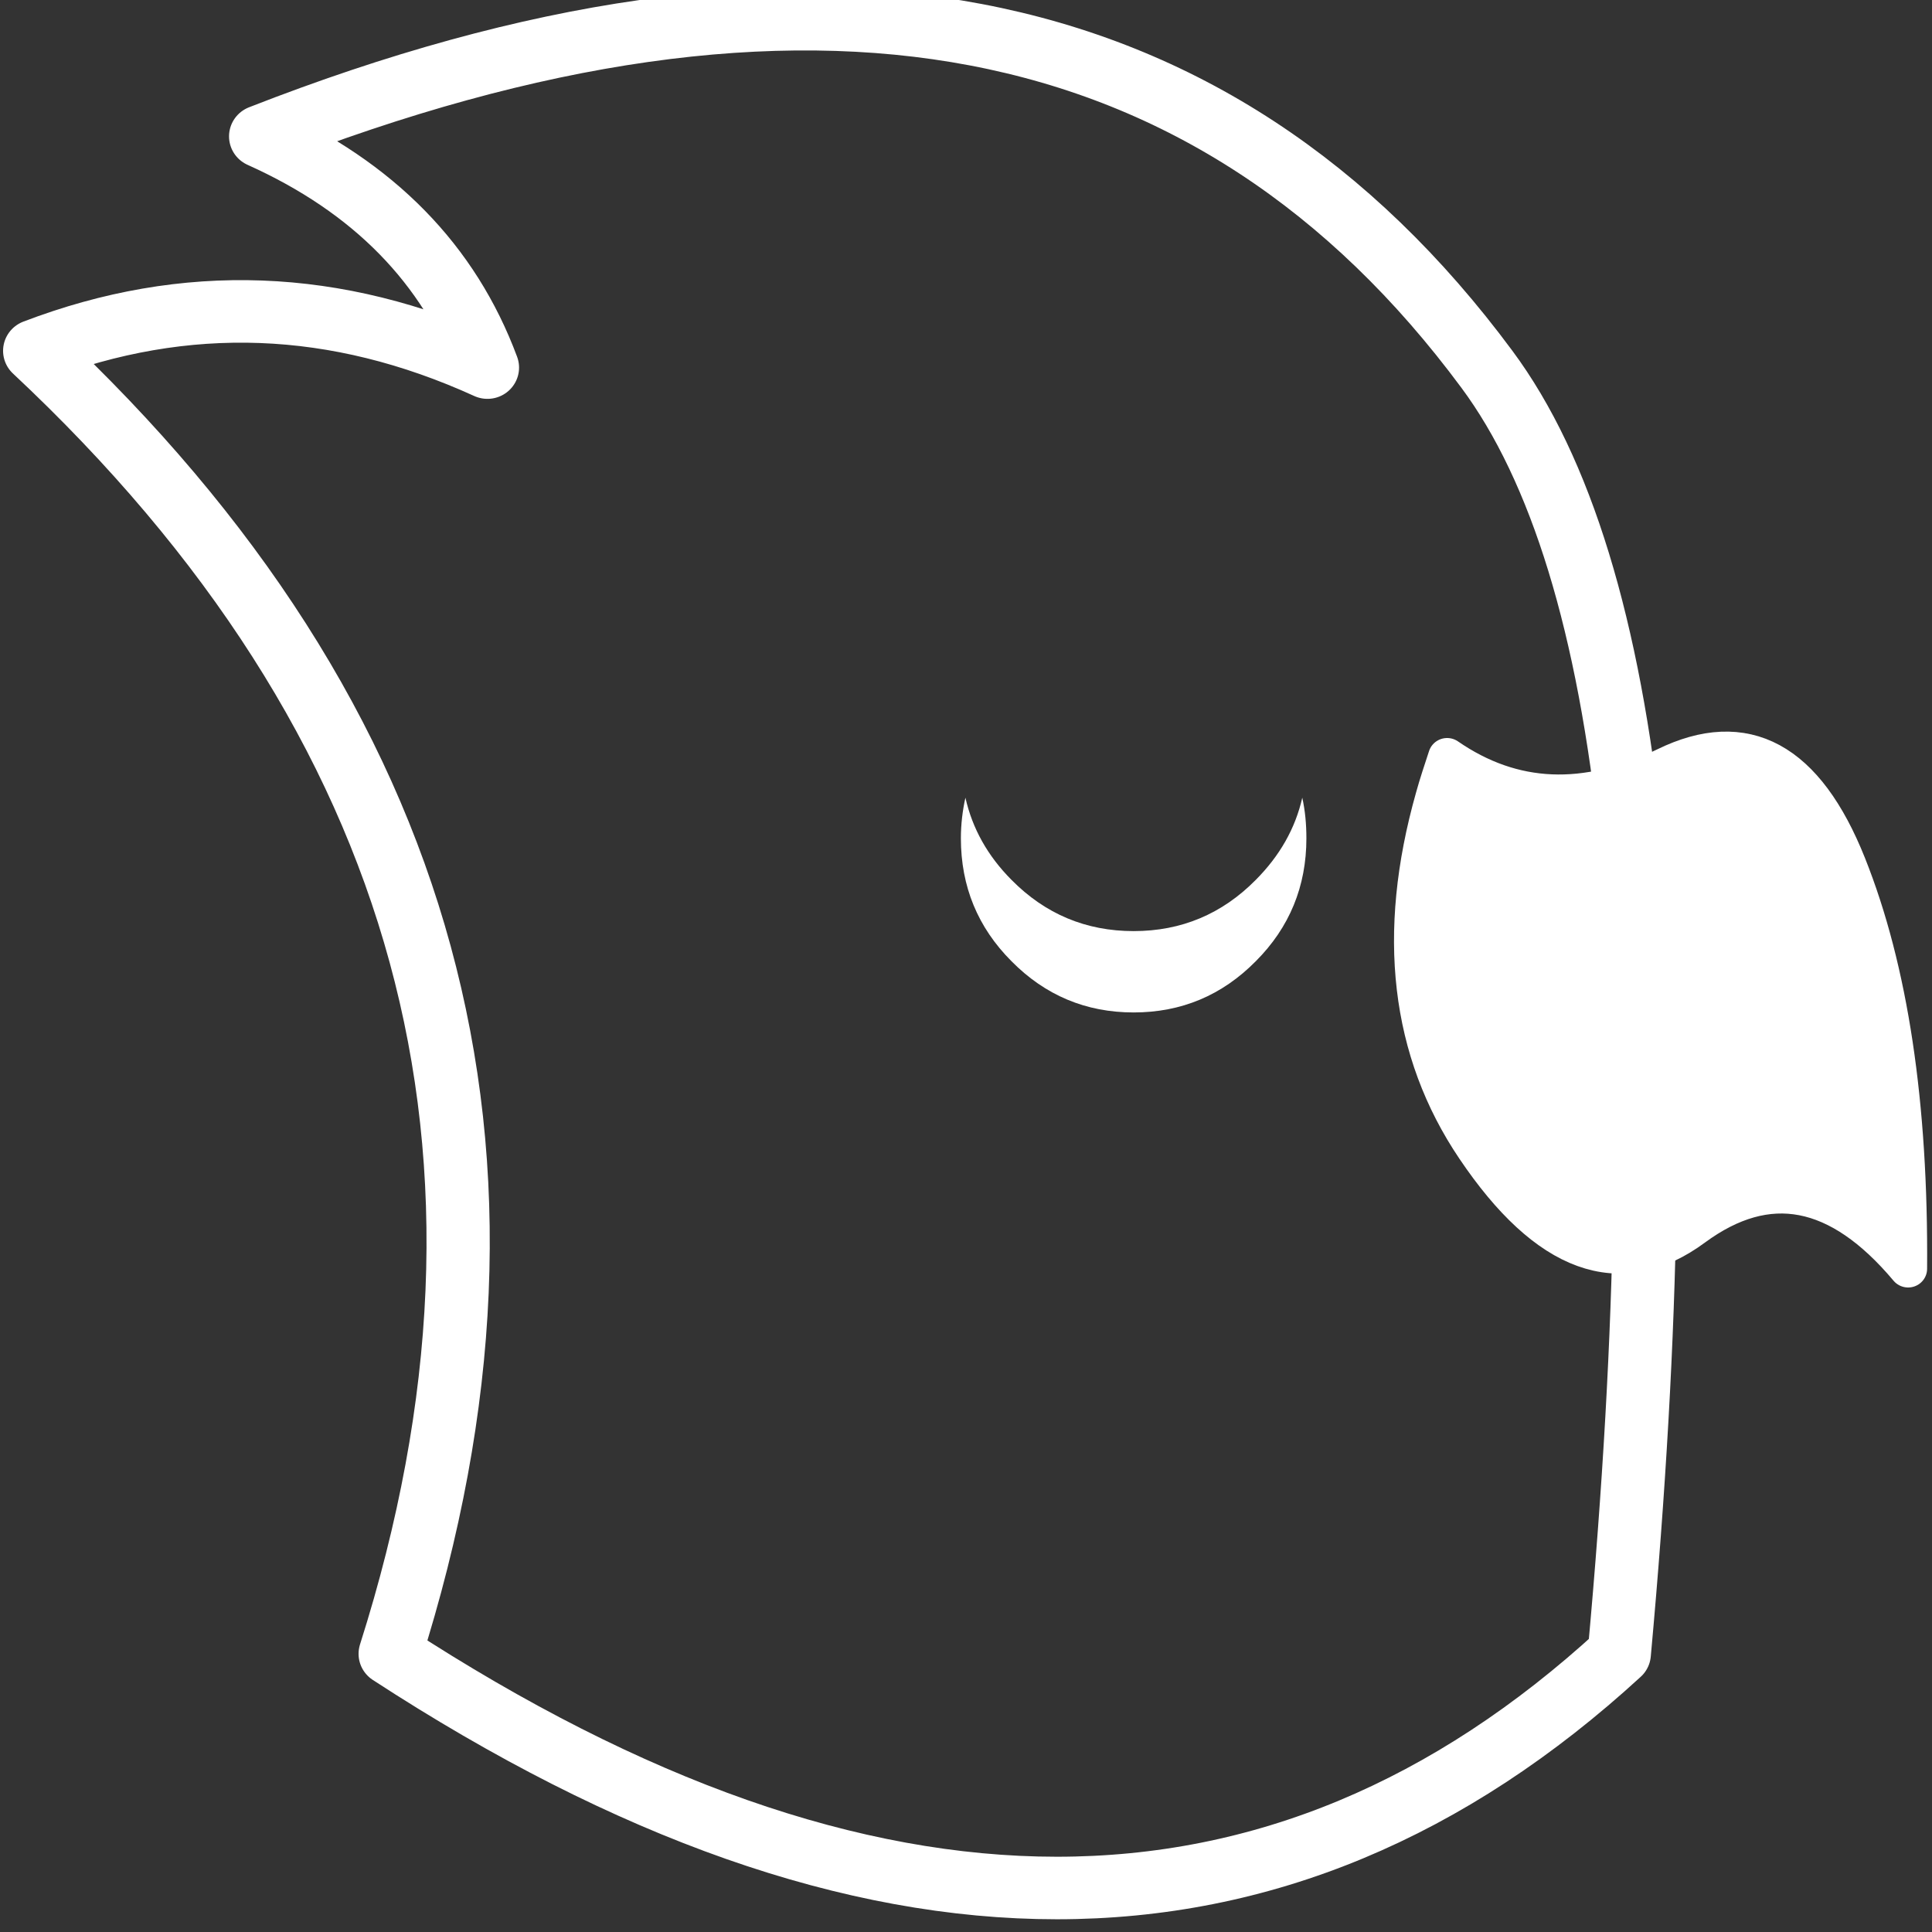 <?xml version="1.0" encoding="UTF-8" standalone="no"?>
<svg
   xmlns:dc="http://purl.org/dc/elements/1.1/"
   xmlns:cc="http://creativecommons.org/ns#"
   xmlns:rdf="http://www.w3.org/1999/02/22-rdf-syntax-ns#"
   xmlns:svg="http://www.w3.org/2000/svg"
   xmlns="http://www.w3.org/2000/svg"
   xmlns:xlink="http://www.w3.org/1999/xlink"
   xmlns:sodipodi="http://sodipodi.sourceforge.net/DTD/sodipodi-0.dtd"
   xmlns:inkscape="http://www.inkscape.org/namespaces/inkscape"
   width="210mm"
   height="210mm"
   viewBox="0 0 210 210"
   version="1.1"
   id="svg592"
   inkscape:version="1.0 (4035a4fb49, 2020-05-01)"
   sodipodi:docname="macaw-mono-alt.svg">
  <rect x="0" y="0" width="210" height="210" fill="#333333" stroke="none"/>
  <defs
     id="defs586">
    <inkscape:path-effect
       effect="powerclip"
       id="path-effect2224"
       is_visible="true"
       lpeversion="1"
       inverse="true"
       flatten="false"
       hide_clip="false"
       message="Kırpma yollara dönüştürdükten sonra düzleştirilmiş bir sonuç yoksa, &lt;b&gt;dolgu ve kontur&lt;/b&gt; iletişim kutusunda dolgu kuralını kullanın." />
    <linearGradient
       inkscape:collect="always"
       id="linearGradient2144">
      <stop
         style="stop-color:#6799f3;stop-opacity:1;"
         offset="0"
         id="stop2140" />
      <stop
         style="stop-color:#78c5f8;stop-opacity:1"
         offset="1"
         id="stop2142" />
    </linearGradient>
    <linearGradient
       inkscape:collect="always"
       xlink:href="#linearGradient2144"
       id="linearGradient2146"
       x1="4029.181"
       y1="1998.909"
       x2="3974.7"
       y2="4267.821"
       gradientUnits="userSpaceOnUse" />
  </defs>
  <sodipodi:namedview
     id="base"
     pagecolor="#ffffff"
     bordercolor="#666666"
     borderopacity="1.0"
     inkscape:pageopacity="0.0"
     inkscape:pageshadow="2"
     inkscape:zoom="0.50383782"
     inkscape:cx="393.32312"
     inkscape:cy="396.93897"
     inkscape:document-units="mm"
     inkscape:current-layer="layer1"
     inkscape:document-rotation="0"
     showgrid="false"
     inkscape:pagecheckerboard="true"
     inkscape:window-width="1326"
     inkscape:window-height="692"
     inkscape:window-x="40"
     inkscape:window-y="24"
     inkscape:window-maximized="0" />
  <g
     inkscape:label="Katman 1"
     inkscape:groupmode="layer"
     id="layer1">
    <g
       style="fill:#000000;fill-opacity:1"
       id="g2230"
       transform="matrix(0.09,0,0,-0.089,-254.003,383.363)">
      <path
         clip-path="none"
         d="m 4617.96,3856.52 c -329.37,449.81 -822.67,544.78 -1480.91,284.38 136.45,-61.97 227.41,-155.94 273.9,-282.39 -182.43,83.97 -364.36,90.97 -546.79,20.49 477.31,-451.82 620.75,-982.1 429.33,-1591.36 578.77,-381.35 1073.57,-381.35 1484.41,0 72.47,801.18 19.49,1324.47 -159.94,1568.88 z"
         style="fill:none;fill-opacity:1;stroke:#ffffff;stroke-width:76.375;stroke-linecap:round;stroke-linejoin:round;stroke-miterlimit:10;stroke-dasharray:none;stroke-opacity:1"
         id="path360" />
      <path
         d="m 3988.213,3333.22 c 8.448,-37.748 26.825,-71.033 55.638,-100.343 40.729,-41.723 89.907,-62.585 147.532,-62.585 57.616,0 106.793,20.862 147.532,62.585 28.813,29.31 47.687,62.595 56.135,100.343 3.478,-15.892 4.969,-32.282 4.969,-49.675 0,-58.61 -20.375,-108.781 -61.104,-150.017 -40.739,-41.723 -89.917,-62.585 -147.532,-62.585 -57.626,0 -106.803,20.862 -147.532,62.585 -40.729,41.236 -61.104,91.408 -61.104,150.017 0,17.393 1.988,33.782 5.466,49.675 z"
         style="display:block;fill:#ffffff;stroke:none;stroke-width:9.935;stroke-linecap:round;stroke-linejoin:round;stroke-miterlimit:10;stroke-dasharray:none;stroke-opacity:1"
         id="path2222" />
      <path
         d="m 4554.49,3333.22 c -46.49,-166.43 -29.99,-309.37 49.47,-428.33 86.97,-130.44 174.94,-162.93 263.9,-96.46 89.46,66.48 175.43,49.98 258.9,-50.48 1.5,200.92 -22.99,365.36 -73.47,493.31 -50.48,127.94 -123.45,167.93 -219.41,120.45 -96.47,-47.48 -184.43,-43.98 -263.9,11.49 -5.5,-16.99 -11,-33.49 -15.49,-49.98 z"
         style="fill:#ffffff;fill-opacity:1;stroke:#ffffff;stroke-width:45.825;stroke-linecap:round;stroke-linejoin:round;stroke-miterlimit:10;stroke-dasharray:none;stroke-opacity:1"
         id="path372" />
    </g>
  </g>
</svg>
